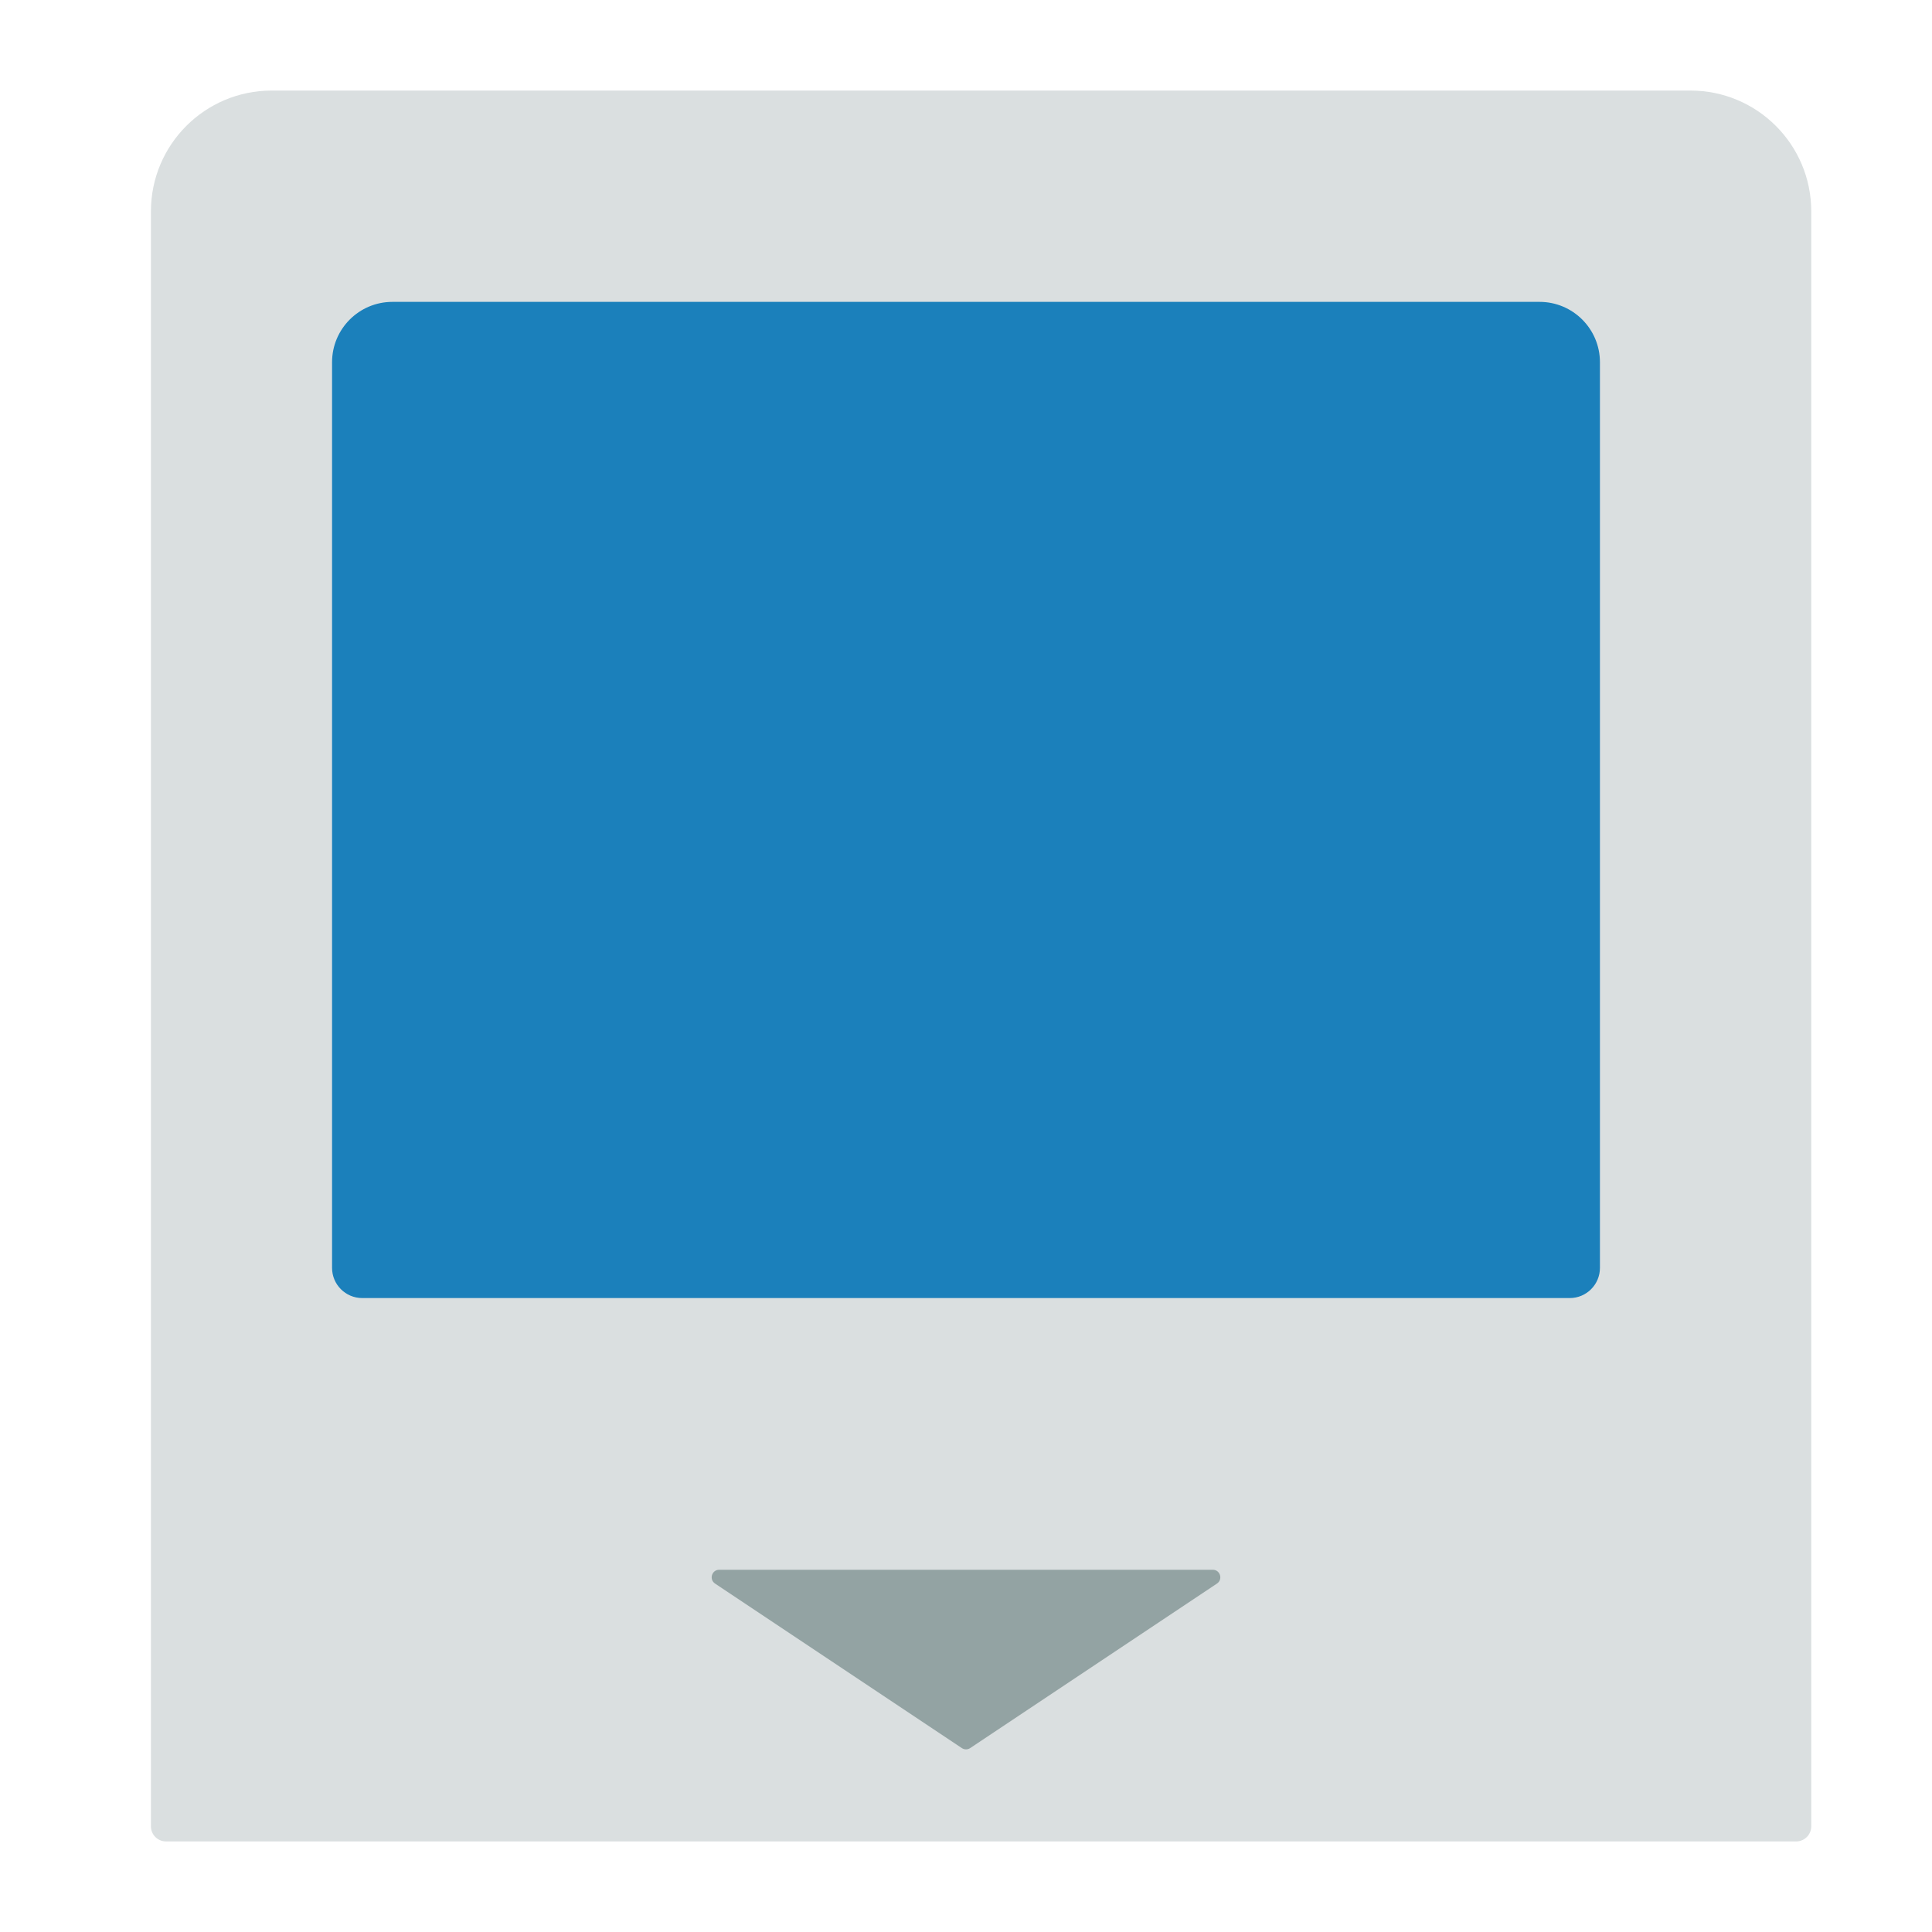 <svg enable-background="new 0 0 256 256" viewBox="0 0 256 256" xmlns="http://www.w3.org/2000/svg"><path d="m238 244h-216c-1.105 0-2-.895-2-2v-214c0-8.837 7.163-16 16-16h188c8.837 0 16 7.163 16 16v214c0 1.105-.895 2-2 2z" fill="#dadfe0"/><path d="m208 172h-160c-2.209 0-4-1.791-4-4v-120c0-4.418 3.582-8 8-8h152c4.418 0 8 3.582 8 8v120c0 2.209-1.791 4-4 4z" fill="#1b80bb"/><path d="m95.303 208h65.394c.989 0 1.378 1.283.555 1.832l-32.697 21.798c-.336.224-.774.224-1.109 0l-32.697-21.798c-.824-.549-.436-1.832.554-1.832z" fill="#93a3a3"/></svg>